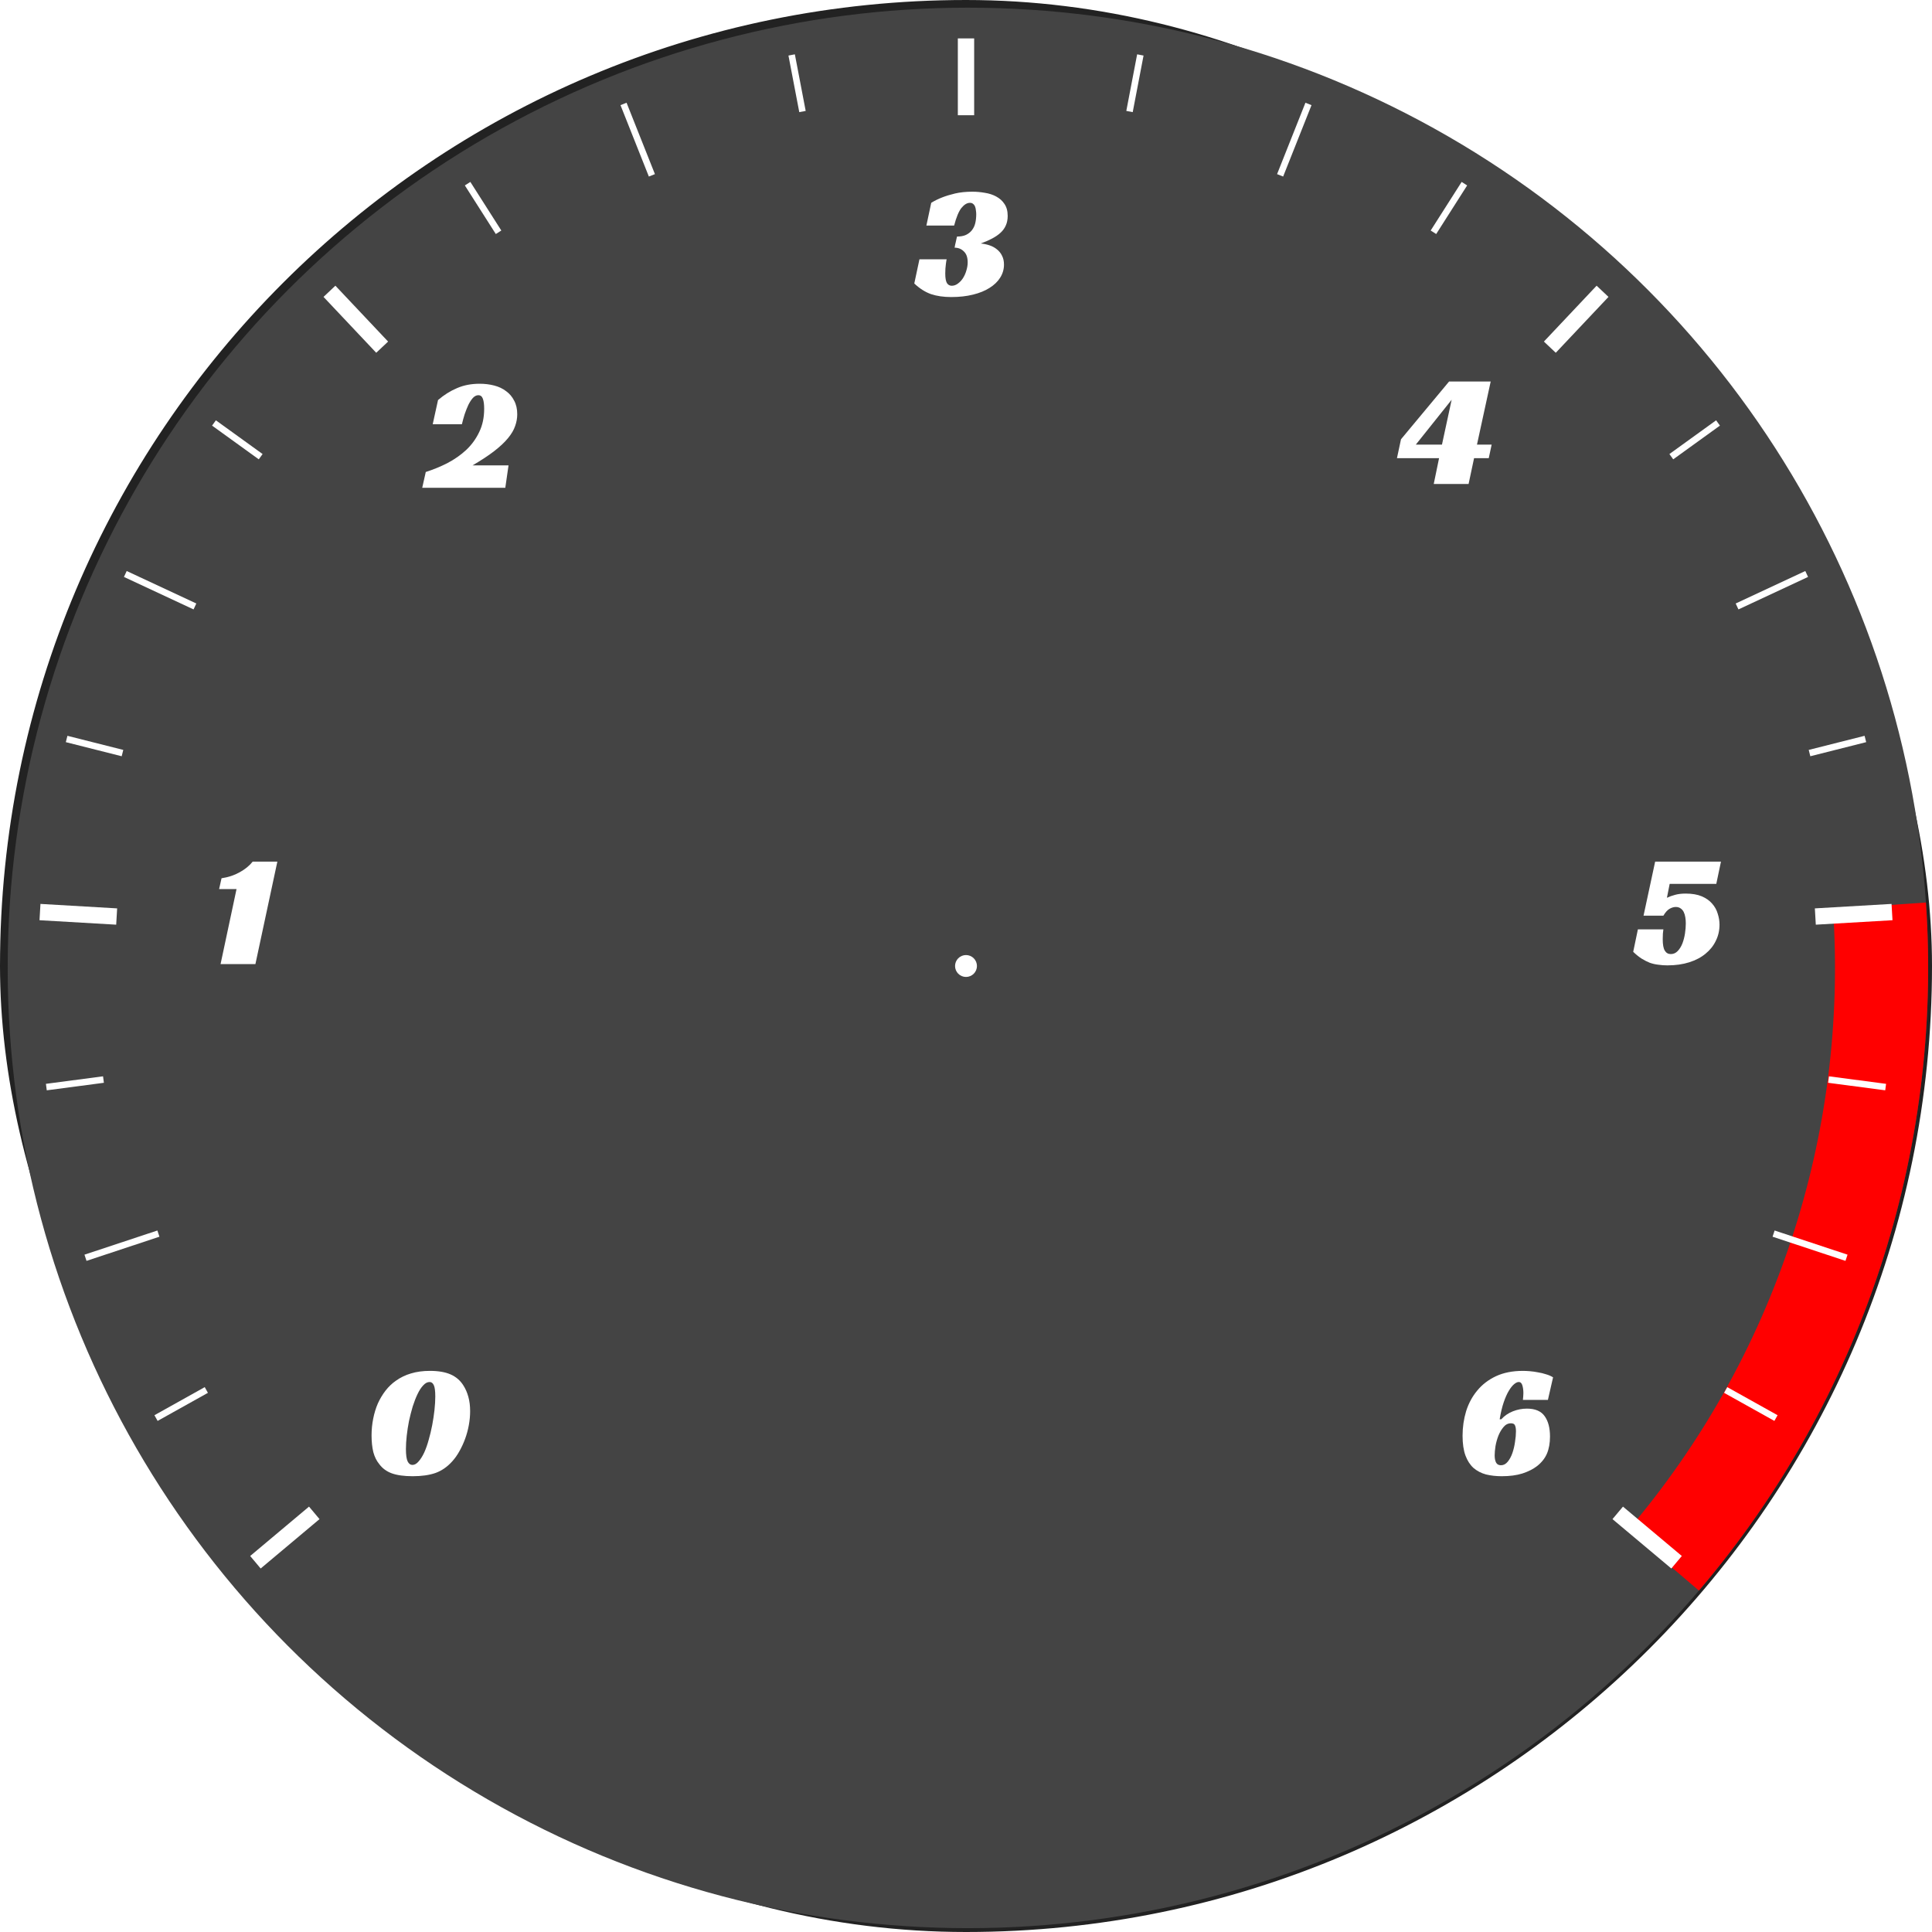 <svg width="503" height="503" viewBox="0 0 503 503" fill="none" xmlns="http://www.w3.org/2000/svg">
<g filter="url(#filter0_i_2_392)">
<rect x="5" y="5" width="493" height="493" rx="246.5" stroke="#222222" stroke-width="10"/>
<circle cx="252" cy="252" r="250" fill="#444444"/>
<path d="M501.42 234.974C505.866 300.112 484.654 364.405 442.318 414.109L423.855 398.383C462.084 353.501 481.239 295.445 477.224 236.626L501.42 234.974Z" fill="#FF0000BB"/>
<path d="M254.35 251.5C254.35 252.256 254.05 252.981 253.516 253.515C252.981 254.049 252.256 254.35 251.501 254.35C250.745 254.35 250.02 254.05 249.486 253.516C248.951 252.982 248.65 252.257 248.65 251.501C248.65 250.746 248.949 250.021 249.483 249.486C250.018 248.951 250.742 248.651 251.498 248.65C252.254 248.649 252.979 248.949 253.513 249.483C254.048 250.017 254.349 250.741 254.35 251.497" fill="white"/>
<path d="M66.5 406.733L81.821 393.877" stroke="white" stroke-width="4.25" stroke-miterlimit="10"/>
<path d="M111.941 356.91C114.125 356.91 115.917 357.218 117.317 357.834C118.717 358.45 119.823 359.402 120.635 360.69C121.195 361.558 121.629 362.552 121.937 363.672C122.245 364.764 122.399 366.01 122.399 367.41C122.399 368.586 122.287 369.79 122.063 371.022C121.839 372.254 121.517 373.444 121.097 374.592C120.677 375.74 120.173 376.832 119.585 377.868C119.025 378.876 118.395 379.758 117.695 380.514C116.435 381.914 114.993 382.908 113.369 383.496C111.745 384.056 109.771 384.336 107.447 384.336C105.207 384.336 103.387 384.084 101.987 383.58C100.615 383.076 99.523 382.264 98.711 381.144C98.039 380.332 97.535 379.31 97.199 378.078C96.891 376.818 96.737 375.362 96.737 373.71C96.737 372.226 96.877 370.784 97.157 369.384C97.437 367.956 97.843 366.626 98.375 365.394C98.935 364.162 99.607 363.042 100.391 362.034C101.175 361.026 102.071 360.172 103.079 359.472C104.255 358.632 105.557 358.002 106.985 357.582C108.441 357.134 110.093 356.91 111.941 356.91ZM107.363 381.396C107.923 381.396 108.455 381.102 108.959 380.514C109.491 379.926 109.981 379.156 110.429 378.204C110.877 377.224 111.269 376.118 111.605 374.886C111.969 373.626 112.277 372.338 112.529 371.022C112.781 369.678 112.977 368.376 113.117 367.116C113.257 365.828 113.327 364.652 113.327 363.588C113.327 362.16 113.201 361.18 112.949 360.648C112.697 360.088 112.333 359.808 111.857 359.808C111.269 359.808 110.709 360.102 110.177 360.69C109.645 361.25 109.155 362.006 108.707 362.958C108.259 363.882 107.839 364.96 107.447 366.192C107.083 367.424 106.761 368.684 106.481 369.972C106.229 371.26 106.033 372.534 105.893 373.794C105.753 375.054 105.683 376.202 105.683 377.238C105.683 378.806 105.837 379.898 106.145 380.514C106.453 381.102 106.859 381.396 107.363 381.396Z" fill="white"/>
<path d="M40.621 369.195L53.719 361.885" stroke="white" stroke-width="1.7" stroke-miterlimit="10"/>
<path d="M22.258 327.463L41.243 321.172" stroke="white" stroke-width="1.7" stroke-miterlimit="10"/>
<path d="M12.066 283.022L26.938 281.064" stroke="white" stroke-width="1.7" stroke-miterlimit="10"/>
<path d="M10.409 237.458L30.375 238.621" stroke="white" stroke-width="4.25" stroke-miterlimit="10"/>
<path d="M57.677 228.656C59.413 228.404 60.981 227.886 62.381 227.102C63.809 226.318 64.943 225.394 65.783 224.33H72.209L66.497 251H57.425L61.583 231.47H57.047L57.677 228.656Z" fill="white"/>
<path d="M17.345 192.394L31.888 196.066" stroke="white" stroke-width="1.7" stroke-miterlimit="10"/>
<path d="M32.627 149.438L50.753 157.89" stroke="white" stroke-width="1.7" stroke-miterlimit="10"/>
<path d="M55.71 110.119L67.871 118.9" stroke="white" stroke-width="1.7" stroke-miterlimit="10"/>
<path d="M85.773 75.839L99.498 90.387" stroke="white" stroke-width="4.25" stroke-miterlimit="10"/>
<path d="M110.85 122.884C112.782 122.268 114.658 121.498 116.478 120.574C118.298 119.622 119.922 118.488 121.35 117.172C122.778 115.828 123.912 114.274 124.752 112.51C125.62 110.746 126.054 108.716 126.054 106.42C126.054 105.3 125.942 104.432 125.718 103.816C125.494 103.2 125.102 102.892 124.542 102.892C124.038 102.892 123.562 103.13 123.114 103.606C122.694 104.082 122.302 104.684 121.938 105.412C121.602 106.14 121.28 106.952 120.972 107.848C120.692 108.744 120.454 109.612 120.258 110.452H112.656L114.042 104.152C115.61 102.808 117.262 101.772 118.998 101.044C120.734 100.288 122.694 99.91 124.878 99.91C126.222 99.91 127.482 100.064 128.658 100.372C129.862 100.68 130.898 101.17 131.766 101.842C132.662 102.486 133.362 103.312 133.866 104.32C134.398 105.3 134.664 106.476 134.664 107.848C134.664 108.884 134.482 109.906 134.118 110.914C133.782 111.922 133.166 112.972 132.27 114.064C131.402 115.128 130.212 116.248 128.7 117.424C127.216 118.572 125.326 119.818 123.03 121.162H132.396L131.556 127H109.926L110.85 122.884Z" fill="white"/>
<path d="M121.742 47.821L129.802 60.472" stroke="white" stroke-width="1.7" stroke-miterlimit="10"/>
<path d="M162.337 27.063L169.721 45.65" stroke="white" stroke-width="1.7" stroke-miterlimit="10"/>
<path d="M206.109 14.304L208.929 29.037" stroke="white" stroke-width="1.7" stroke-miterlimit="10"/>
<path d="M251.5 10V30" stroke="white" stroke-width="4.25" stroke-miterlimit="10"/>
<path d="M247.654 77.336C245.666 77.336 243.916 77.084 242.404 76.58C240.892 76.048 239.436 75.124 238.036 73.808L239.38 67.508H246.478C246.478 67.48 246.45 67.578 246.394 67.802C246.366 68.026 246.324 68.32 246.268 68.684C246.24 69.048 246.198 69.454 246.142 69.902C246.114 70.35 246.1 70.784 246.1 71.204C246.1 72.352 246.24 73.178 246.52 73.682C246.828 74.158 247.248 74.396 247.78 74.396C248.368 74.396 248.914 74.2 249.418 73.808C249.95 73.416 250.398 72.926 250.762 72.338C251.126 71.75 251.406 71.106 251.602 70.406C251.826 69.678 251.938 68.978 251.938 68.306C251.938 67.018 251.602 66.066 250.93 65.45C250.286 64.806 249.488 64.484 248.536 64.484C248.62 63.952 248.718 63.476 248.83 63.056C248.914 62.692 248.984 62.37 249.04 62.09C249.124 61.782 249.166 61.614 249.166 61.586C250.09 61.586 250.86 61.446 251.476 61.166C252.12 60.858 252.638 60.452 253.03 59.948C253.45 59.416 253.744 58.8 253.912 58.1C254.08 57.372 254.164 56.602 254.164 55.79C254.164 55.454 254.136 55.118 254.08 54.782C254.052 54.418 253.982 54.096 253.87 53.816C253.758 53.508 253.59 53.27 253.366 53.102C253.17 52.906 252.89 52.808 252.526 52.808C251.77 52.808 251.028 53.256 250.3 54.152C249.6 55.048 248.97 56.574 248.41 58.73H241.186L242.446 52.808C243.286 52.276 244.252 51.8 245.344 51.38C246.268 51.016 247.374 50.68 248.662 50.372C249.978 50.064 251.476 49.91 253.156 49.91C254.248 49.91 255.34 50.008 256.432 50.204C257.524 50.372 258.504 50.694 259.372 51.17C260.268 51.646 260.982 52.29 261.514 53.102C262.074 53.914 262.354 54.95 262.354 56.21C262.354 57.162 262.186 58.002 261.85 58.73C261.542 59.43 261.08 60.06 260.464 60.62C259.848 61.18 259.106 61.684 258.238 62.132C257.398 62.58 256.432 63 255.34 63.392C256.18 63.476 256.964 63.644 257.692 63.896C258.42 64.148 259.05 64.498 259.582 64.946C260.142 65.394 260.576 65.94 260.884 66.584C261.22 67.228 261.388 67.998 261.388 68.894C261.388 70.098 261.066 71.218 260.422 72.254C259.778 73.29 258.854 74.186 257.65 74.942C256.474 75.698 255.032 76.286 253.324 76.706C251.644 77.126 249.754 77.336 247.654 77.336Z" fill="white"/>
<path d="M296.891 14.304L294.071 29.037" stroke="white" stroke-width="1.7" stroke-miterlimit="10"/>
<path d="M340.663 27.063L333.279 45.65" stroke="white" stroke-width="1.7" stroke-miterlimit="10"/>
<path d="M381.258 47.821L373.198 60.472" stroke="white" stroke-width="1.7" stroke-miterlimit="10"/>
<path d="M417.227 75.839L403.503 90.387" stroke="white" stroke-width="4.25" stroke-miterlimit="10"/>
<path d="M382.35 126H373.278L374.664 119.28H363.702L364.752 114.366L377.268 99.33H388.104L384.534 115.752H388.356L387.6 119.28H383.778L382.35 126ZM375.42 115.752L377.94 104.076L368.616 115.752H375.42Z" fill="white"/>
<path d="M447.29 110.119L435.129 118.9" stroke="white" stroke-width="1.7" stroke-miterlimit="10"/>
<path d="M470.373 149.438L452.247 157.89" stroke="white" stroke-width="1.7" stroke-miterlimit="10"/>
<path d="M485.656 192.394L471.112 196.066" stroke="white" stroke-width="1.7" stroke-miterlimit="10"/>
<path d="M492.591 237.458L472.625 238.621" stroke="white" stroke-width="4.25" stroke-miterlimit="10"/>
<path d="M446.839 230.126H434.701L433.987 233.738C434.631 233.43 435.331 233.178 436.087 232.982C436.871 232.758 437.795 232.646 438.859 232.646C440.539 232.646 441.939 232.884 443.059 233.36C444.179 233.836 445.075 234.466 445.747 235.25C446.447 236.034 446.937 236.916 447.217 237.896C447.525 238.848 447.679 239.8 447.679 240.752C447.679 242.264 447.357 243.664 446.713 244.952C446.097 246.24 445.201 247.36 444.025 248.312C442.877 249.264 441.463 250.006 439.783 250.538C438.103 251.07 436.213 251.336 434.113 251.336C433.301 251.336 432.517 251.28 431.761 251.168C431.005 251.084 430.263 250.916 429.535 250.664C428.835 250.384 428.121 250.02 427.393 249.572C426.693 249.124 425.965 248.536 425.209 247.808L426.427 241.97H433.063C433.007 242.39 432.965 242.754 432.937 243.062C432.909 243.37 432.895 243.86 432.895 244.532C432.895 245.932 433.077 246.926 433.441 247.514C433.805 248.102 434.323 248.396 434.995 248.396C435.695 248.396 436.297 248.13 436.801 247.598C437.305 247.066 437.711 246.408 438.019 245.624C438.327 244.812 438.551 243.944 438.691 243.02C438.831 242.096 438.901 241.228 438.901 240.416C438.901 239.856 438.859 239.324 438.775 238.82C438.691 238.288 438.551 237.826 438.355 237.434C438.159 237.042 437.893 236.734 437.557 236.51C437.221 236.258 436.801 236.132 436.297 236.132C435.793 236.132 435.261 236.286 434.701 236.594C434.141 236.902 433.595 237.504 433.063 238.4H427.897L430.921 224.33H448.057L446.839 230.126Z" fill="white"/>
<path d="M490.934 283.022L476.062 281.064" stroke="white" stroke-width="1.7" stroke-miterlimit="10"/>
<path d="M480.742 327.463L461.757 321.172" stroke="white" stroke-width="1.7" stroke-miterlimit="10"/>
<path d="M462.379 369.195L449.281 361.885" stroke="white" stroke-width="1.7" stroke-miterlimit="10"/>
<path d="M436.5 406.733L421.179 393.877" stroke="white" stroke-width="4.25" stroke-miterlimit="10"/>
<path d="M396.49 356.91C397.022 356.91 397.624 356.938 398.296 356.994C398.996 357.05 399.696 357.148 400.396 357.288C401.124 357.4 401.824 357.568 402.496 357.792C403.196 357.988 403.812 358.254 404.344 358.59L403 364.47H396.49C396.518 364.162 396.546 363.868 396.574 363.588C396.602 363.308 396.616 363.014 396.616 362.706C396.616 361.978 396.532 361.32 396.364 360.732C396.196 360.116 395.874 359.808 395.398 359.808C395.062 359.808 394.67 359.99 394.222 360.354C393.774 360.718 393.312 361.292 392.836 362.076C392.36 362.86 391.912 363.868 391.492 365.1C391.072 366.332 390.722 367.802 390.442 369.51H390.862C391.674 368.614 392.668 367.928 393.844 367.452C395.048 366.976 396.28 366.738 397.54 366.738C399.696 366.738 401.236 367.396 402.16 368.712C403.084 370 403.546 371.764 403.546 374.004C403.546 375.712 403.28 377.196 402.748 378.456C402.216 379.688 401.362 380.766 400.186 381.69C399.178 382.474 397.904 383.118 396.364 383.622C394.852 384.098 393.06 384.336 390.988 384.336C389.504 384.336 388.132 384.182 386.872 383.874C385.64 383.538 384.562 382.978 383.638 382.194C382.742 381.382 382.042 380.304 381.538 378.96C381.034 377.588 380.782 375.866 380.782 373.794C380.782 371.582 381.09 369.454 381.706 367.41C382.35 365.366 383.316 363.574 384.604 362.034C385.892 360.466 387.516 359.22 389.476 358.296C391.464 357.372 393.802 356.91 396.49 356.91ZM390.778 381.48C391.45 381.48 392.038 381.172 392.542 380.556C393.046 379.94 393.452 379.184 393.76 378.288C394.068 377.392 394.292 376.44 394.432 375.432C394.6 374.396 394.684 373.472 394.684 372.66C394.684 371.988 394.6 371.47 394.432 371.106C394.292 370.742 393.942 370.56 393.382 370.56C392.626 370.56 391.982 370.882 391.45 371.526C390.918 372.142 390.47 372.898 390.106 373.794C389.77 374.662 389.518 375.572 389.35 376.524C389.21 377.476 389.14 378.274 389.14 378.918C389.14 379.702 389.266 380.332 389.518 380.808C389.77 381.256 390.19 381.48 390.778 381.48Z" fill="white"/>
</g>
<defs>
<filter id="filter0_i_2_392" x="0" y="0" width="503" height="503" filterUnits="userSpaceOnUse" color-interpolation-filters="sRGB">
<feFlood flood-opacity="0" result="BackgroundImageFix"/>
<feBlend mode="normal" in="SourceGraphic" in2="BackgroundImageFix" result="shape"/>
<feColorMatrix in="SourceAlpha" type="matrix" values="0 0 0 0 0 0 0 0 0 0 0 0 0 0 0 0 0 0 127 0" result="hardAlpha"/>
<feOffset/>
<feGaussianBlur stdDeviation="24"/>
<feComposite in2="hardAlpha" operator="arithmetic" k2="-1" k3="1"/>
<feColorMatrix type="matrix" values="0 0 0 0 0 0 0 0 0 0 0 0 0 0 0 0 0 0 0.75 0"/>
<feBlend mode="normal" in2="shape" result="effect1_innerShadow_2_392"/>
</filter>
<filter id="filter1_i_2_392" x="164" y="395" width="176" height="64" filterUnits="userSpaceOnUse" color-interpolation-filters="sRGB">
<feFlood flood-opacity="0" result="BackgroundImageFix"/>
<feBlend mode="normal" in="SourceGraphic" in2="BackgroundImageFix" result="shape"/>
<feColorMatrix in="SourceAlpha" type="matrix" values="0 0 0 0 0 0 0 0 0 0 0 0 0 0 0 0 0 0 127 0" result="hardAlpha"/>
<feOffset/>
<feGaussianBlur stdDeviation="4"/>
<feComposite in2="hardAlpha" operator="arithmetic" k2="-1" k3="1"/>
<feColorMatrix type="matrix" values="0 0 0 0 0 0 0 0 0 0 0 0 0 0 0 0 0 0 0.75 0"/>
<feBlend mode="normal" in2="shape" result="effect1_innerShadow_2_392"/>
</filter>
</defs>
</svg>
